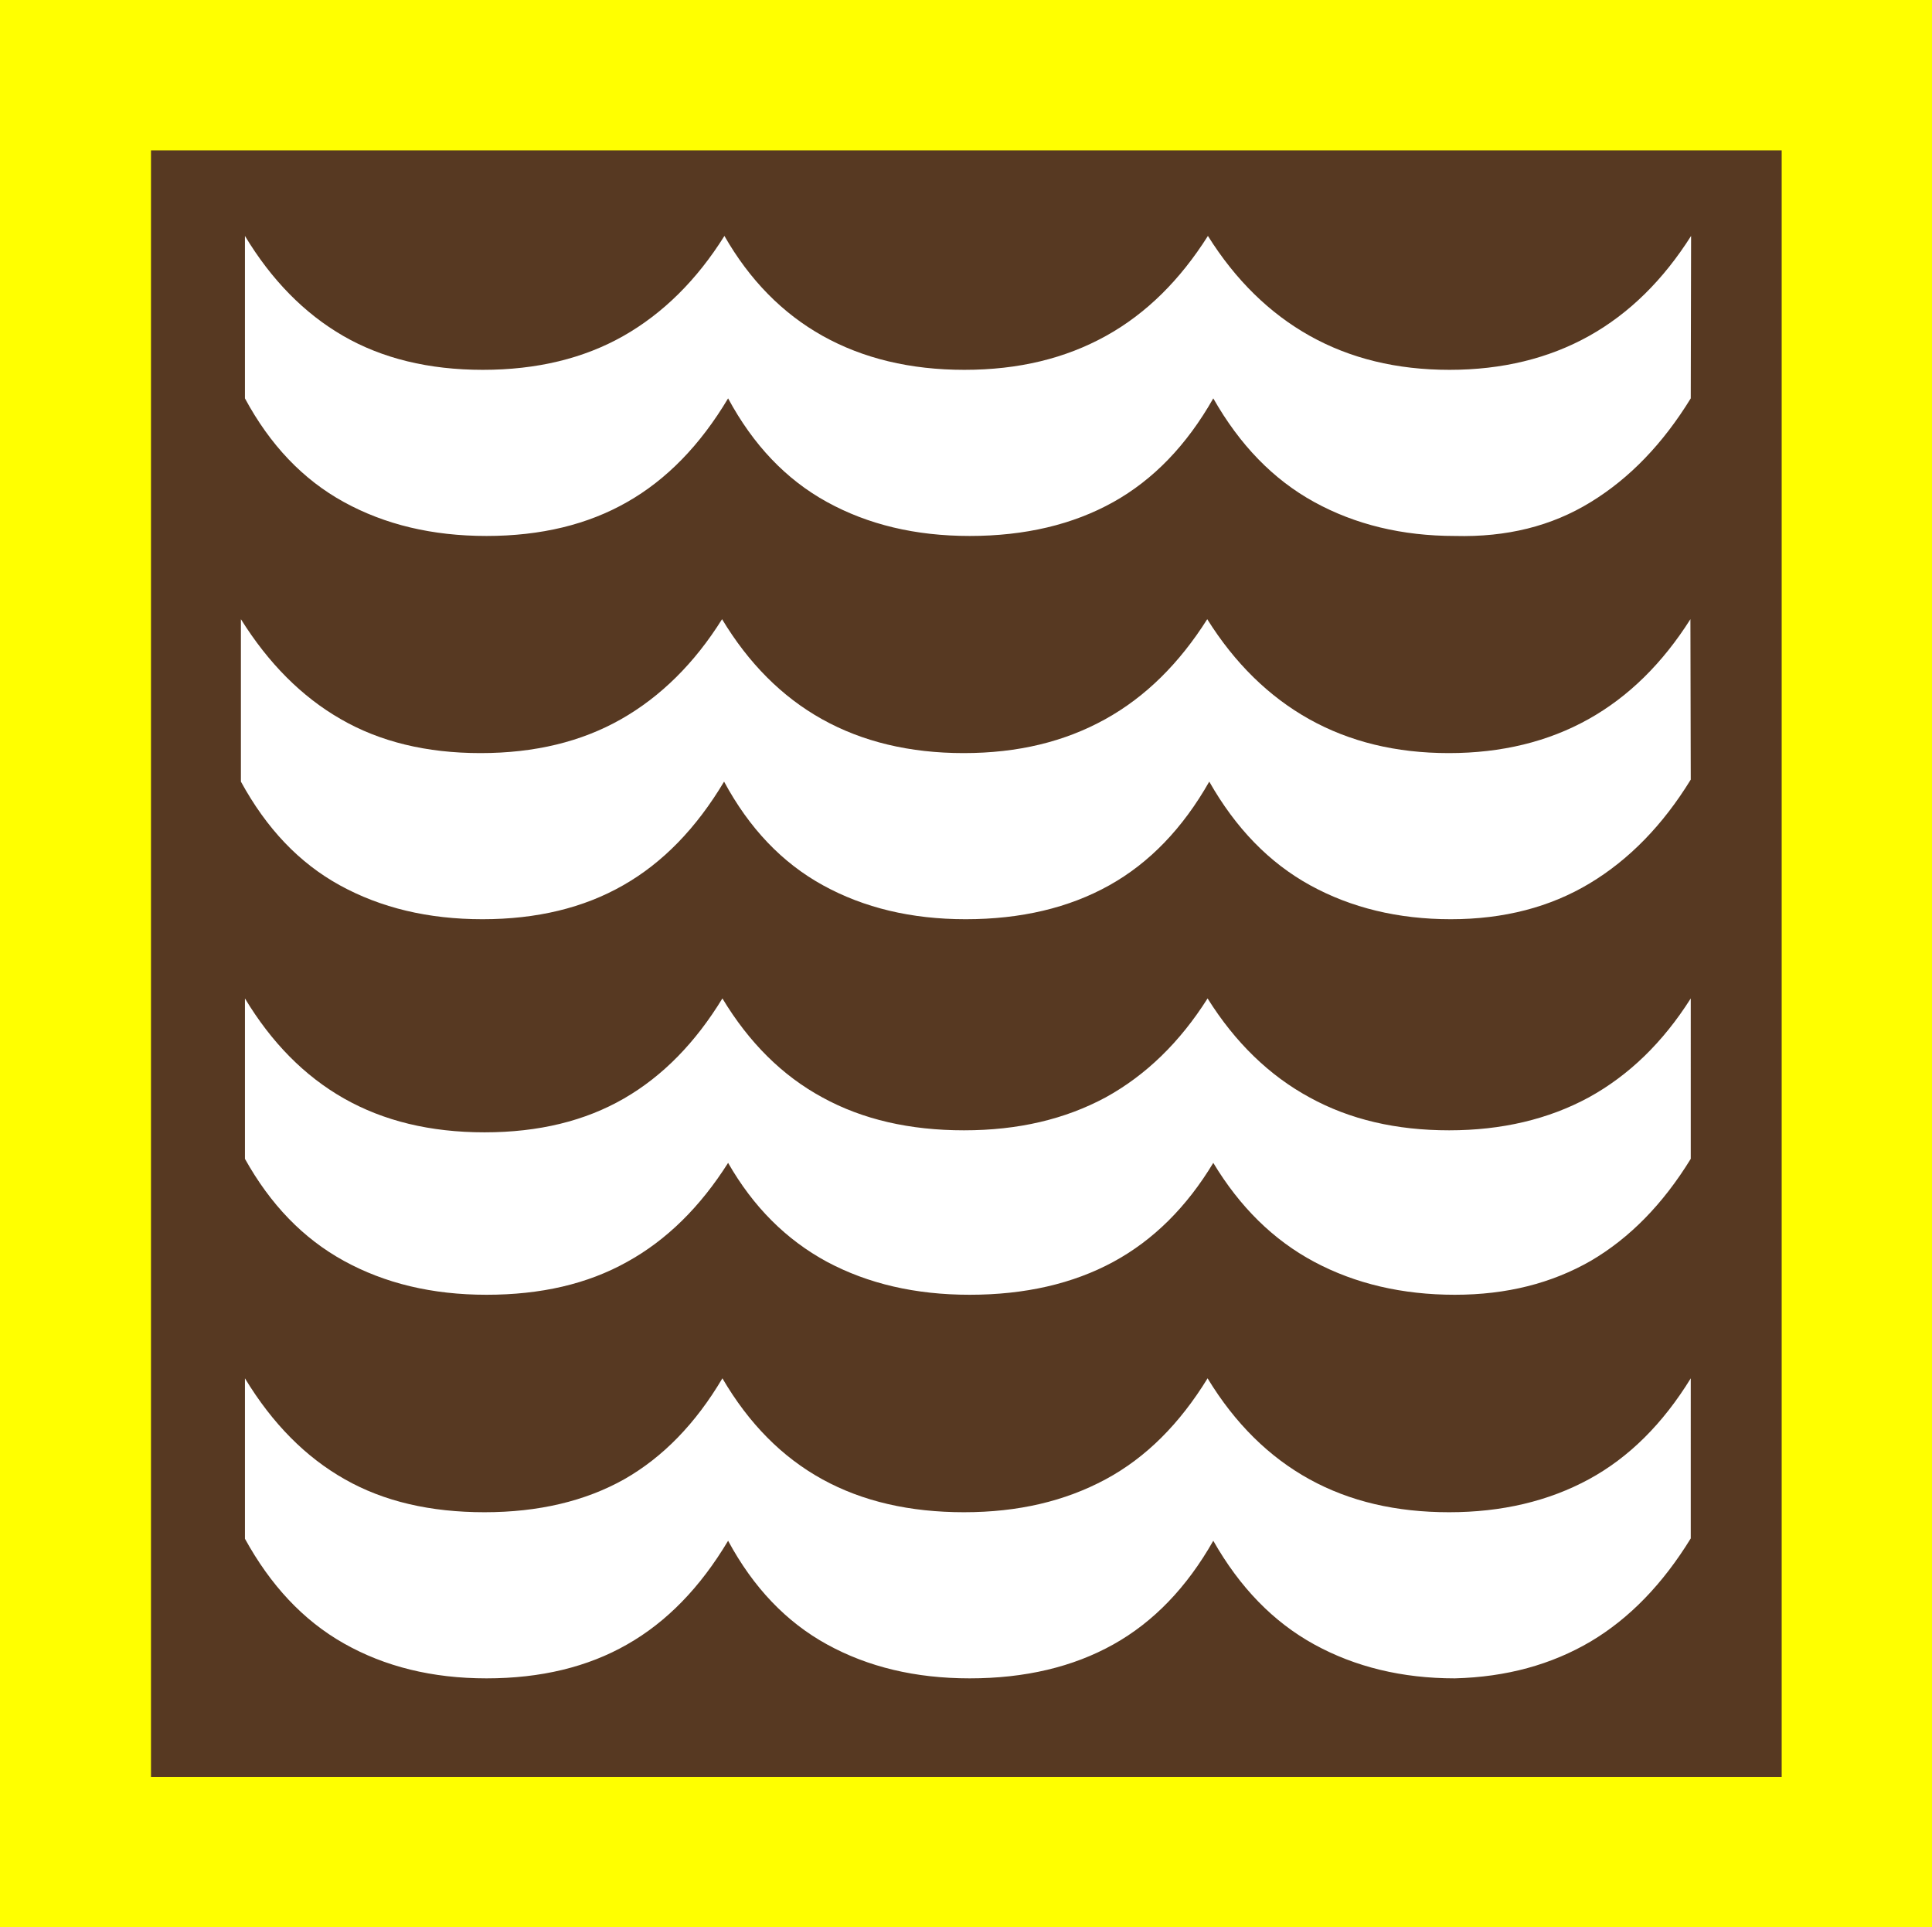 <?xml version="1.0" encoding="utf-8"?>
<!-- Generator: Adobe Illustrator 19.0.0, SVG Export Plug-In . SVG Version: 6.00 Build 0)  -->
<svg version="1.1" id="beachcombing_xA0_Image_1_" xmlns="http://www.w3.org/2000/svg" xmlns:xlink="http://www.w3.org/1999/xlink"
	 x="0px" y="0px" viewBox="-11 13.7 575.8 574.3" style="enable-background:new -11 13.7 575.8 574.3;" xml:space="preserve">
<style type="text/css">
	.st0{fill:#FFFF00;}
	.st1{fill:#573922;}
	.st2{fill:#FFFFFF;}
</style>
<rect x="-11" y="13.7" class="st0" width="575.8" height="574.3"/>
<rect x="34" y="58.5" class="st1" width="486" height="484.7"/>
<g>
	<path class="st2" d="M492.9,246c-8.3,13.5-18.3,23.8-30.1,30.9c-11.8,7.1-25.6,10.7-41.4,10.7c-15.7,0-29.7-3.4-41.9-10.1
		s-22.2-17-30.1-30.9c-7.9,13.9-17.8,24.2-29.8,30.9s-26.3,10.1-42.8,10.1c-16.2,0-30.3-3.4-42.5-10.1c-12.2-6.7-22-17-29.5-30.9
		c-8.3,13.9-18.3,24.2-30.1,30.9c-11.7,6.7-25.7,10.1-41.9,10.1s-30.3-3.4-42.5-10.1c-12.2-6.7-21.9-17-29.5-30.9v-48.4
		c8.2,13.1,18.1,23.1,29.8,29.8c11.6,6.7,25.5,10.1,41.6,10.1c16.2,0,30.1-3.4,41.9-10.1s21.9-16.7,30.1-29.8
		c7.9,13.1,17.8,23.1,29.8,29.8c12,6.7,26.1,10.1,42.2,10.1c16.2,0,30.1-3.4,42.2-10.1s22.1-16.7,30.4-29.8
		c8.2,13.1,18.4,23.1,30.4,29.8s25.8,10.1,41.6,10.1c15.7,0,29.6-3.4,41.6-10.1s22.1-16.7,30.4-29.8L492.9,246L492.9,246z
		 M492.9,132.4c-8.3,13.5-18.2,23.8-29.8,30.9c-11.7,7.2-25.1,10.5-40.5,10.1c-15.7,0-29.7-3.4-41.9-10.1
		c-12.2-6.7-22.2-17-30.1-30.9c-7.9,13.9-17.8,24.2-29.8,30.9s-26.3,10.1-42.8,10.1c-16.2,0-30.3-3.4-42.5-10.1
		c-12.2-6.7-22-17-29.5-30.9c-8.3,13.9-18.3,24.2-30.1,30.9c-11.7,6.7-25.7,10.1-41.9,10.1c-16.2,0-30.3-3.4-42.5-10.1
		c-12.2-6.7-22-17-29.5-30.9V84c7.9,13.1,17.7,23.1,29.3,29.8s25.5,10.1,41.6,10.1s30.1-3.4,41.9-10.1c11.8-6.7,21.9-16.7,30.1-29.8
		c7.5,13.1,17.3,23.1,29.3,29.8c12,6.7,26.1,10.1,42.2,10.1c16.2,0,30.1-3.4,42.2-10.1s22.1-16.7,30.4-29.8
		c8.2,13.1,18.4,23.1,30.4,29.8c12,6.7,25.8,10.1,41.6,10.1c15.7,0,29.6-3.4,41.6-10.1c12-6.7,22.1-16.7,30.4-29.8L492.9,132.4
		L492.9,132.4z M492.9,359c-8.3,13.5-18.2,23.6-29.8,30.4c-11.7,6.7-25.1,10.1-40.5,10.1c-15.7,0-29.7-3.3-41.9-9.8
		s-22.2-16.4-30.1-29.5c-7.9,13.1-17.8,23-29.8,29.5s-26.3,9.8-42.8,9.8c-16.2,0-30.3-3.3-42.5-9.8c-12.2-6.6-22-16.4-29.5-29.5
		c-8.3,13.1-18.3,23-30.1,29.5c-11.8,6.6-25.7,9.8-41.9,9.8c-16.2,0-30.3-3.4-42.5-10.1S69.6,372.6,62,359v-47.8
		c7.9,13.1,17.7,23.1,29.5,29.8c11.8,6.7,25.7,10.1,41.9,10.1s30-3.4,41.6-10.1c11.6-6.7,21.3-16.7,29.3-29.8
		c7.9,13.1,17.8,23,29.8,29.5c12,6.6,26.1,9.8,42.2,9.8c16.2,0,30.1-3.3,42.2-9.8c12-6.6,22.1-16.4,30.4-29.5
		c8.2,13.1,18.4,23,30.4,29.5c12,6.6,25.8,9.8,41.6,9.8c15.7,0,29.6-3.3,41.6-9.8c12-6.6,22.1-16.4,30.4-29.5L492.9,359L492.9,359z
		 M492.9,472.1c-8.3,13.5-18.2,23.8-29.8,30.7c-11.7,6.9-25.1,10.6-40.5,11c-15.7,0-29.7-3.4-41.9-10.1c-12.2-6.7-22.2-17-30.1-30.9
		c-7.9,13.9-17.8,24.2-29.8,30.9s-26.3,10.1-42.8,10.1c-16.2,0-30.3-3.4-42.5-10.1c-12.2-6.7-22-17-29.5-30.9
		c-8.3,13.9-18.3,24.2-30.1,30.9c-11.7,6.7-25.7,10.1-41.9,10.1c-16.2,0-30.3-3.5-42.5-10.4S69.6,486,62,472.2v-47.8
		c8.2,13.5,18.1,23.5,29.8,30.1c11.6,6.6,25.5,9.8,41.6,9.8s30-3.3,41.6-9.8c11.6-6.6,21.3-16.6,29.3-30.1
		c7.9,13.5,17.8,23.5,29.8,30.1c12,6.6,26.1,9.8,42.2,9.8c16.2,0,30.1-3.3,42.2-9.8s22.1-16.6,30.4-30.1
		c8.2,13.5,18.4,23.5,30.4,30.1c12,6.6,25.8,9.8,41.6,9.8c15.7,0,29.6-3.3,41.6-9.8s22.1-16.6,30.4-30.1L492.9,472.1L492.9,472.1z"
		/>
</g>
</svg>
